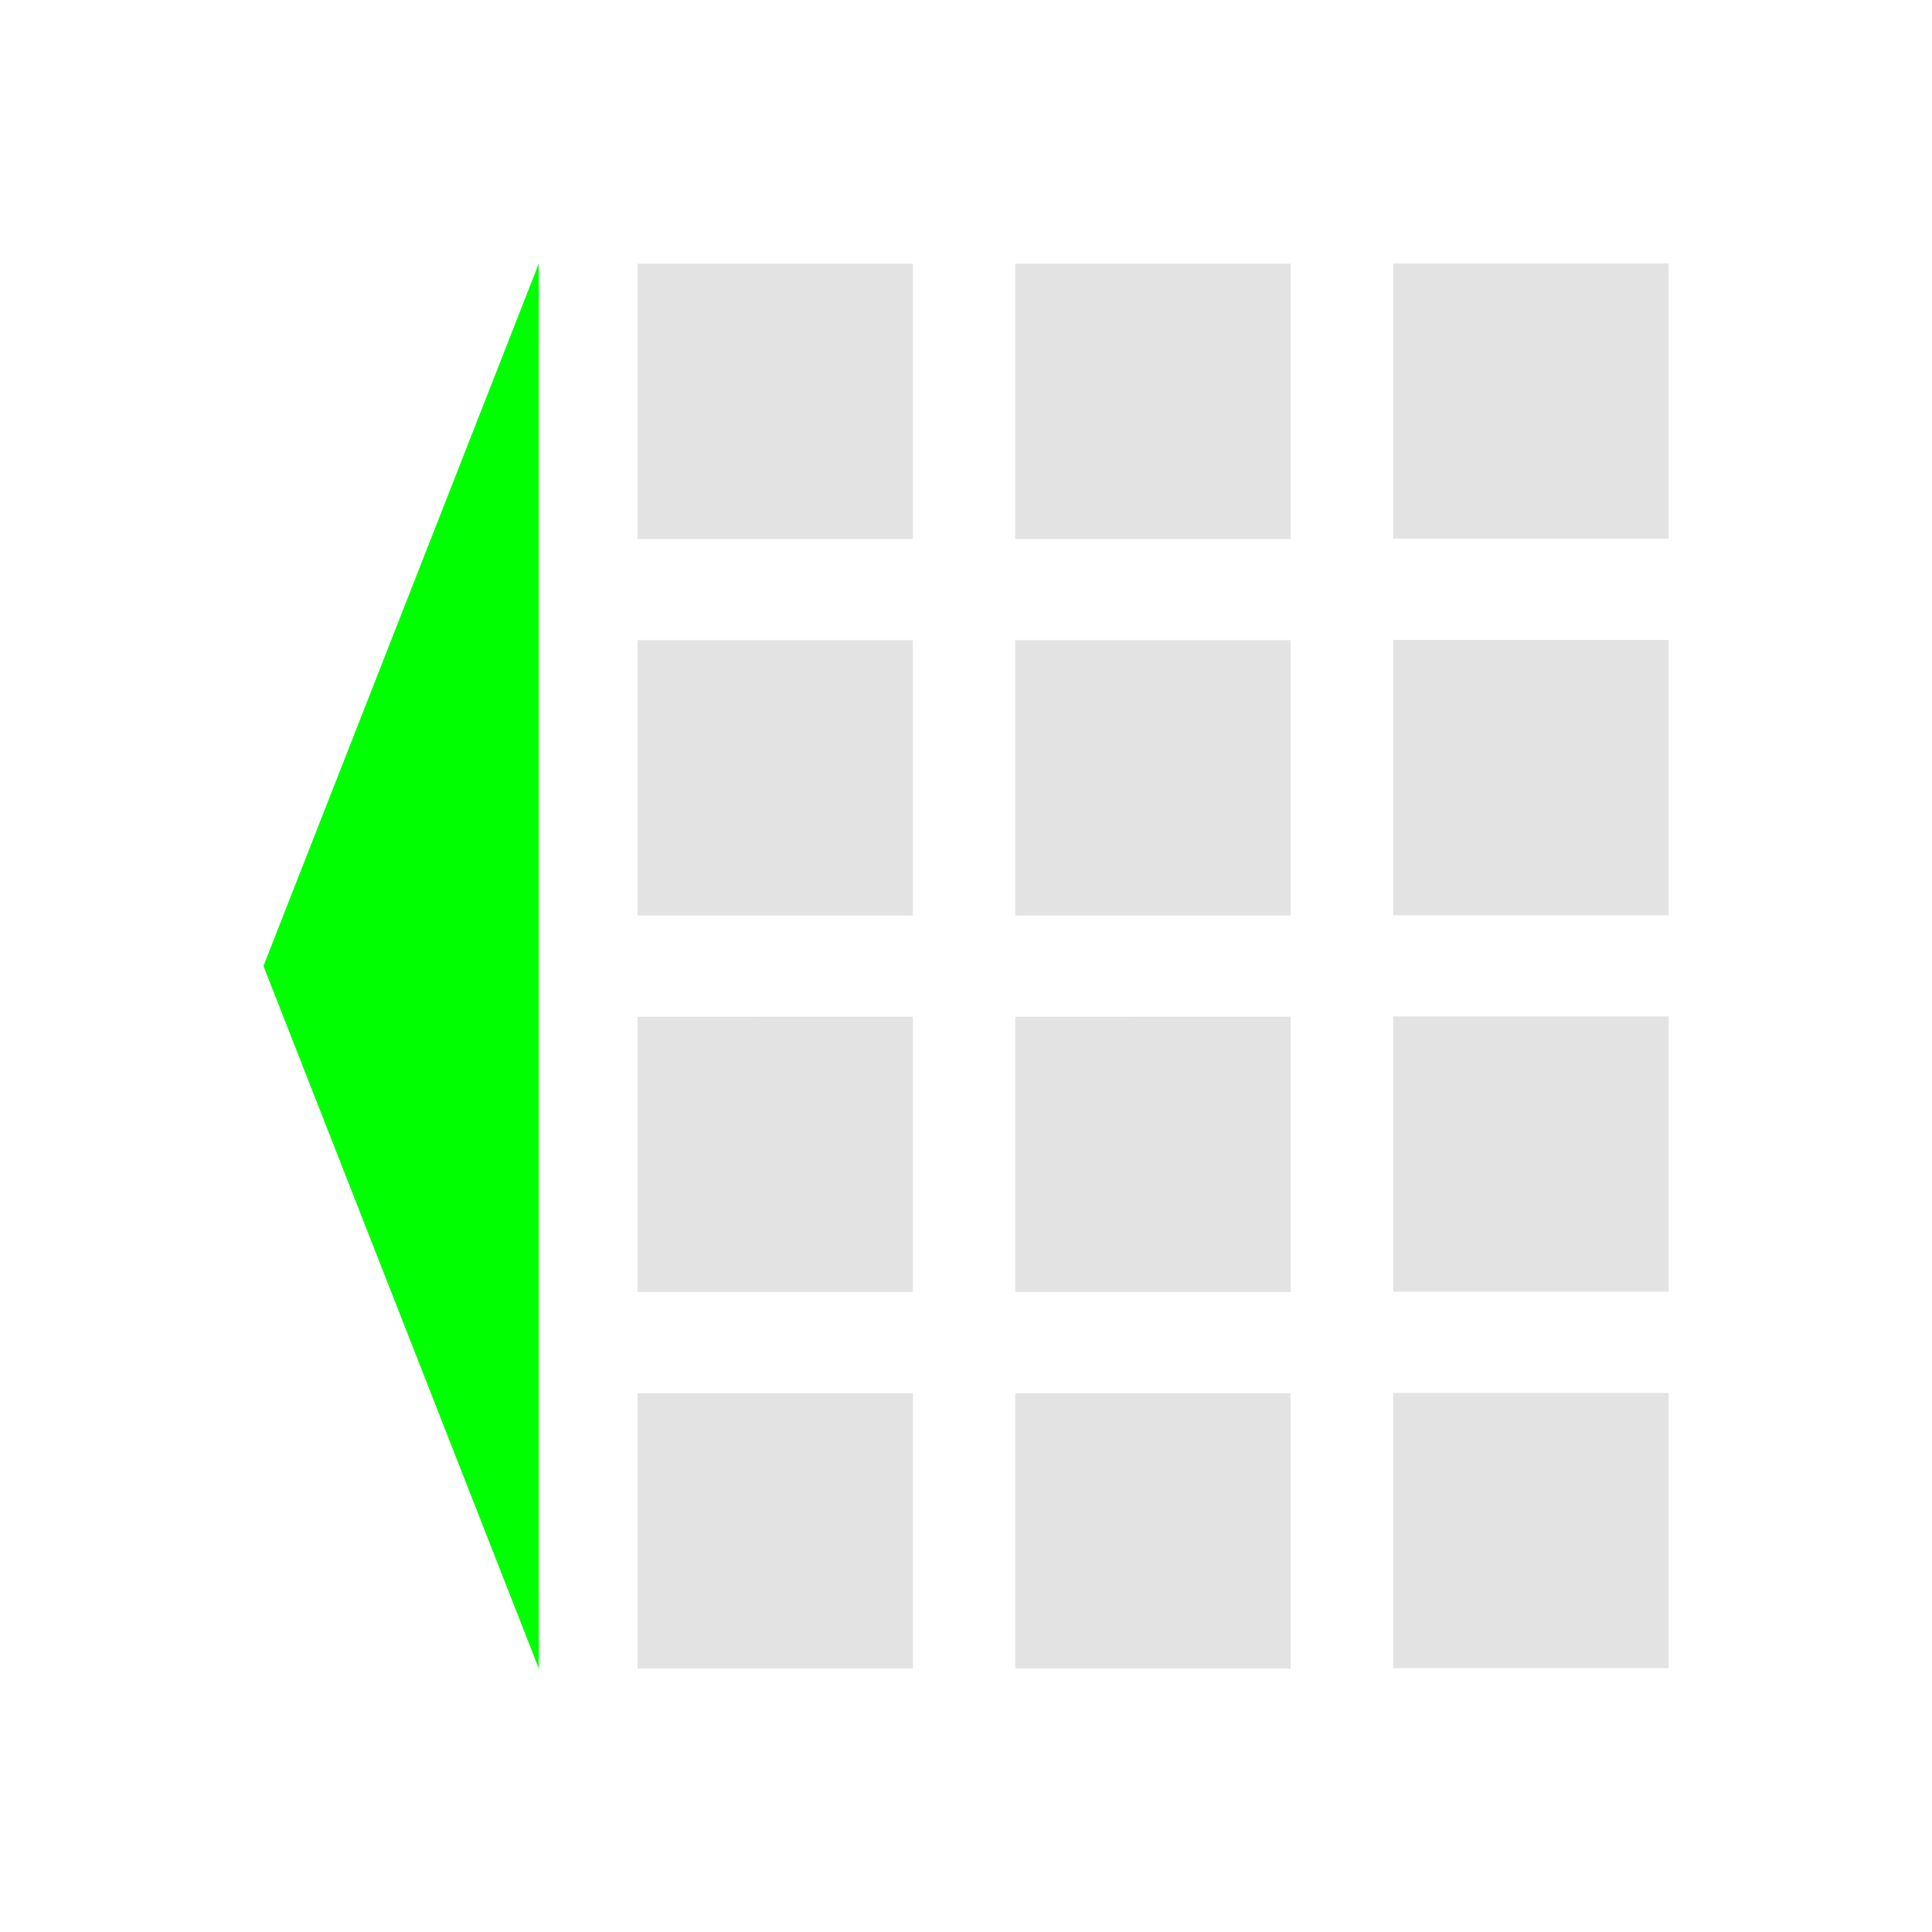 <?xml version="1.0" encoding="UTF-8" standalone="no"?>
<!-- Created with Inkscape (http://www.inkscape.org/) -->

<svg
   xmlns:dc="http://purl.org/dc/elements/1.1/"
   xmlns:cc="http://creativecommons.org/ns#"
   xmlns:rdf="http://www.w3.org/1999/02/22-rdf-syntax-ns#"
   xmlns:svg="http://www.w3.org/2000/svg"
   xmlns="http://www.w3.org/2000/svg"
   xmlns:sodipodi="http://sodipodi.sourceforge.net/DTD/sodipodi-0.dtd"
   xmlns:inkscape="http://www.inkscape.org/namespaces/inkscape"
   width="22"
   height="22"
   viewBox="0 0 22 22"
   version="1.1"
   id="main"
   inkscape:version="0.92+devel (9d04be7596, 2017-09-23, custom)"
   sodipodi:docname="handle-left.svg">
  <defs
     id="ol-defs" />
  <sodipodi:namedview
     id="base"
     pagecolor="#002466"
     bordercolor="#ffffff"
     borderopacity="0.30"
     inkscape:pageopacity="1"
     inkscape:pageshadow="0"
     inkscape:zoom="13.140625"
     inkscape:document-units="px"
     inkscape:current-layer="main"
     inkscape:document-rotation="0"
     showgrid="false"
     inkscape:showpageshadow="false"
     borderlayer="true"
     inkscape:window-width="1920"
     inkscape:window-height="1017"
     inkscape:window-x="0"
     inkscape:window-y="34"
     inkscape:window-maximized="1"
     units="px"
     inkscape:cx="6.5947884"
     inkscape:cy="8.0269054" />
  <g
     id="g846"
     inkscape:label="#handle-left"
     style="stroke:none">
    <path
       style="fill:none;stroke:none;stroke-width:1"
       d="M 0,0 H 22 V 22 H 0 Z"
       id="boundary"
       inkscape:label="#boundary"
       inkscape:connector-curvature="0" />
    <path
       inkscape:connector-curvature="0"
       id="path850"
       d="M 19,3 V 6.135 H 15.865 V 3 Z m -4.304,0.003 v 3.135 H 11.561 V 3.003 Z m -4.301,0 v 3.135 H 7.26 V 3.003 Z m 8.605,4.284 V 10.423 H 15.865 V 7.287 Z m -4.304,0.003 V 10.426 H 11.561 V 7.29 Z m -4.301,0 V 10.426 H 7.26 V 7.29 Z M 19,11.574 v 3.135 H 15.865 V 11.574 Z m -4.304,0.003 v 3.135 H 11.561 V 11.578 Z m -4.301,0 v 3.135 H 7.26 V 11.578 Z m 8.605,4.284 v 3.135 h -3.135 v -3.135 z m -4.304,0.004 V 19 H 11.561 v -3.135 z m -4.301,0 V 19 H 7.26 v -3.135 z"
       style="opacity:0.6;fill:#d0d0d0;stroke:none;stroke-width:1.2;stroke-miterlimit:4;stroke-dasharray:none"
       inkscape:label="#" />
    <path
       inkscape:label="#"
       sodipodi:nodetypes="cccc"
       inkscape:connector-curvature="0"
       id="rect865"
       d="M 6.135,3.002 3,11 6.135,18.998 Z"
       style="fill:#00ff00;stroke:none;stroke-width:1.2;stroke-miterlimit:4;stroke-dasharray:none" />
  </g>
</svg>
